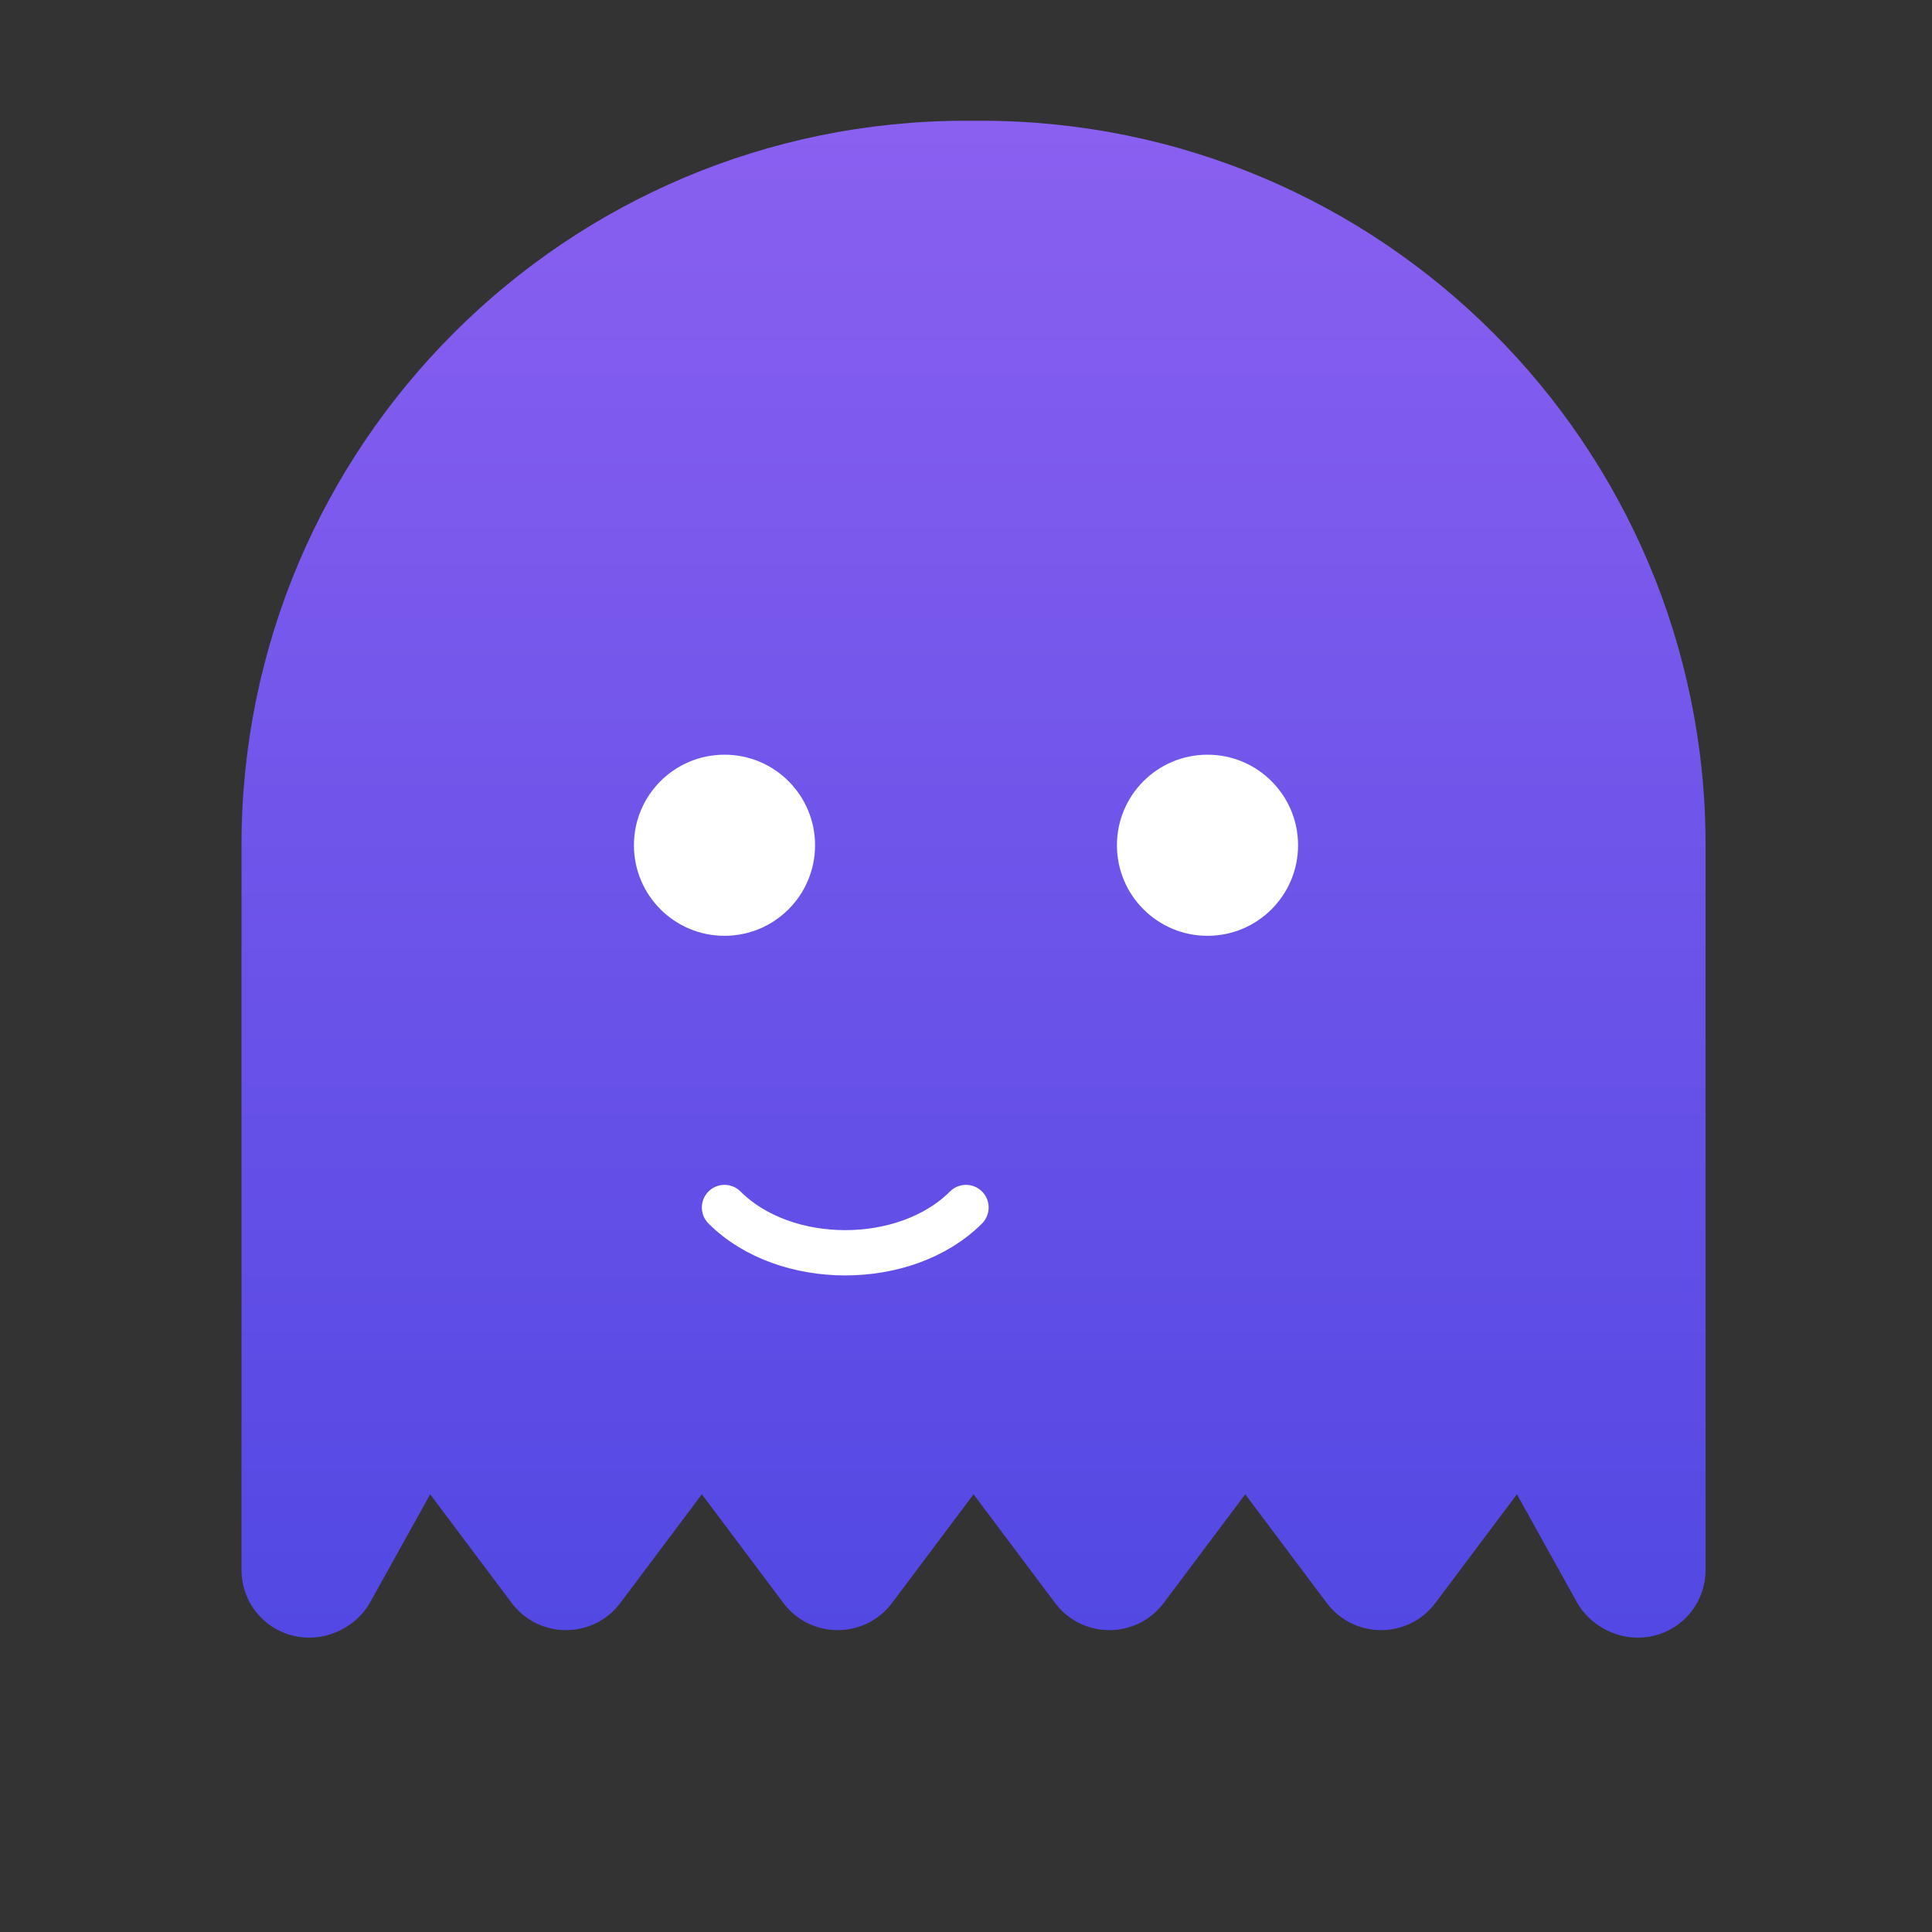 <svg width="128" height="128" viewBox="0 0 128 128" fill="none" xmlns="http://www.w3.org/2000/svg">
  <rect x="0" y="0" width="128" height="128" fill="#333333" stroke="none"/>
  <defs>
    <linearGradient id="ghostGradient" x1="0" y1="0" x2="0" y2="1">
      <stop offset="0%" stop-color="#8a60f0"/>
      <stop offset="100%" stop-color="#5248e3"/>
    </linearGradient>
  </defs>
  <path d="M64 8C37.5 8 16 29.5 16 56v48c0 2.5 2 4.5 4.5 4.5 1.6 0 3.2-.9 4-2.3l4-7.2 5.4 7.2c1.8 2.4 5.4 2.4 7.2 0l5.4-7.2 5.4 7.2c1.8 2.4 5.4 2.4 7.2 0l5.4-7.2 5.4 7.2c1.8 2.4 5.4 2.4 7.2 0l5.4-7.2 5.4 7.2c1.8 2.4 5.4 2.4 7.2 0l5.4-7.2 4 7.2c0.8 1.4 2.4 2.3 4 2.3 2.5 0 4.5-2 4.5-4.5V56c0-26.5-21.5-48-48-48z" fill="url(#ghostGradient)"/>
  <circle cx="48" cy="56" r="6" fill="#fff"/>
  <circle cx="80" cy="56" r="6" fill="#fff"/>
  <path d="M48 80c4 4 12 4 16 0" stroke="#fff" stroke-width="3" stroke-linecap="round"/>
</svg>
